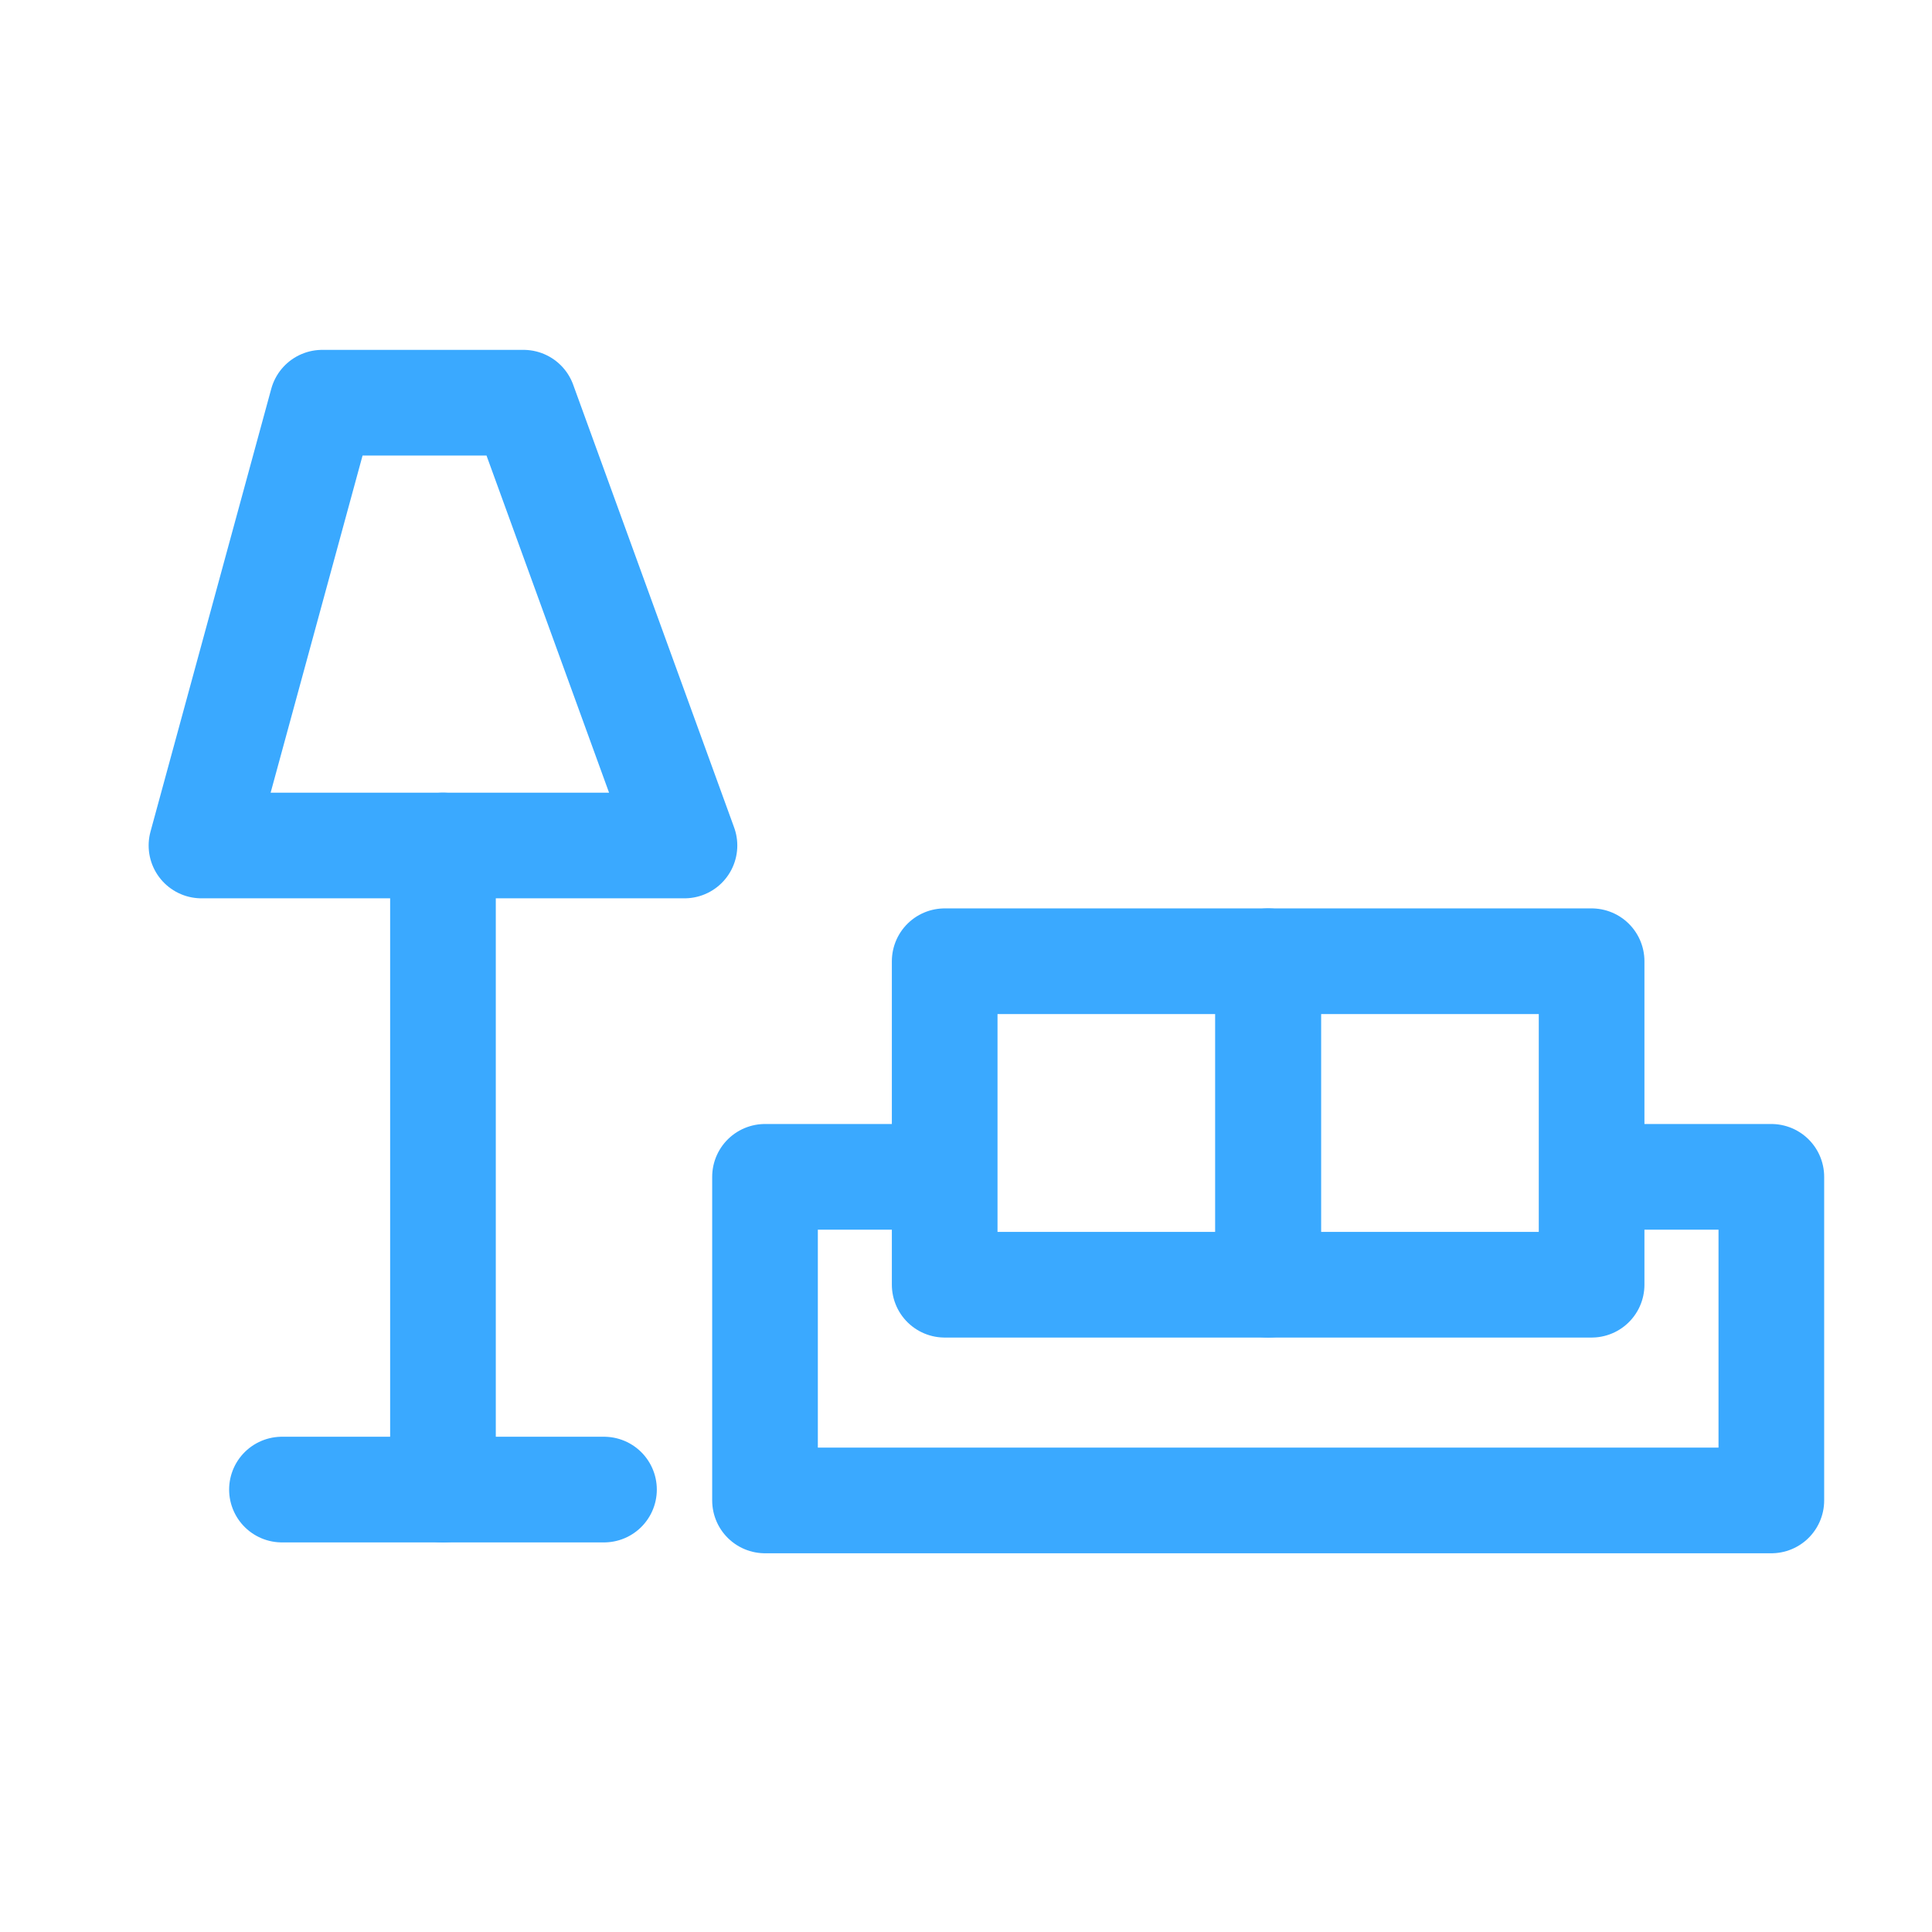 <?xml version="1.0" encoding="utf-8"?>
<!-- Generator: Adobe Illustrator 16.0.3, SVG Export Plug-In . SVG Version: 6.00 Build 0)  -->
<!DOCTYPE svg PUBLIC "-//W3C//DTD SVG 1.1//EN" "http://www.w3.org/Graphics/SVG/1.1/DTD/svg11.dtd">
<svg version="1.1" id="Ebene_1" xmlns="http://www.w3.org/2000/svg" xmlns:xlink="http://www.w3.org/1999/xlink" x="0px" y="0px"
	 width="32px" height="32px" viewBox="0 0 32 32" enable-background="new 0 0 32 32" xml:space="preserve">
<polyline fill="none" stroke="#3aa9ff" stroke-width="1.75" stroke-linecap="round" stroke-linejoin="round" stroke-miterlimit="10" points="
	27.188,19.492 29.339,19.492 29.339,24.852 12.671,24.852 12.671,19.492 14.821,19.492 "/>
<rect x="15.647" y="15.921" fill="none" stroke="#3aa9ff" stroke-width="1.75" stroke-linecap="round" stroke-linejoin="round" stroke-miterlimit="10" width="5.357" height="5.358"/>
<rect x="21.005" y="15.921" fill="none" stroke="#3aa9ff" stroke-width="1.75" stroke-linecap="round" stroke-linejoin="round" stroke-miterlimit="10" width="5.357" height="5.358"/>
<line fill="none" stroke="#3aa9ff" stroke-width="1.75" stroke-linecap="round" stroke-linejoin="round" stroke-miterlimit="10" x1="7.337" y1="14.004" x2="7.337" y2="24.672"/>
<line fill="none" stroke="#3aa9ff" stroke-width="1.75" stroke-linecap="round" stroke-linejoin="round" stroke-miterlimit="10" x1="4.67" y1="24.672" x2="10.004" y2="24.672"/>
<polygon fill="none" stroke="#3aa9ff" stroke-width="1.75" stroke-linecap="round" stroke-linejoin="round" stroke-miterlimit="10" points="
	3.337,14.004 11.337,14.004 8.671,6.67 5.337,6.67 "/>
</svg>
